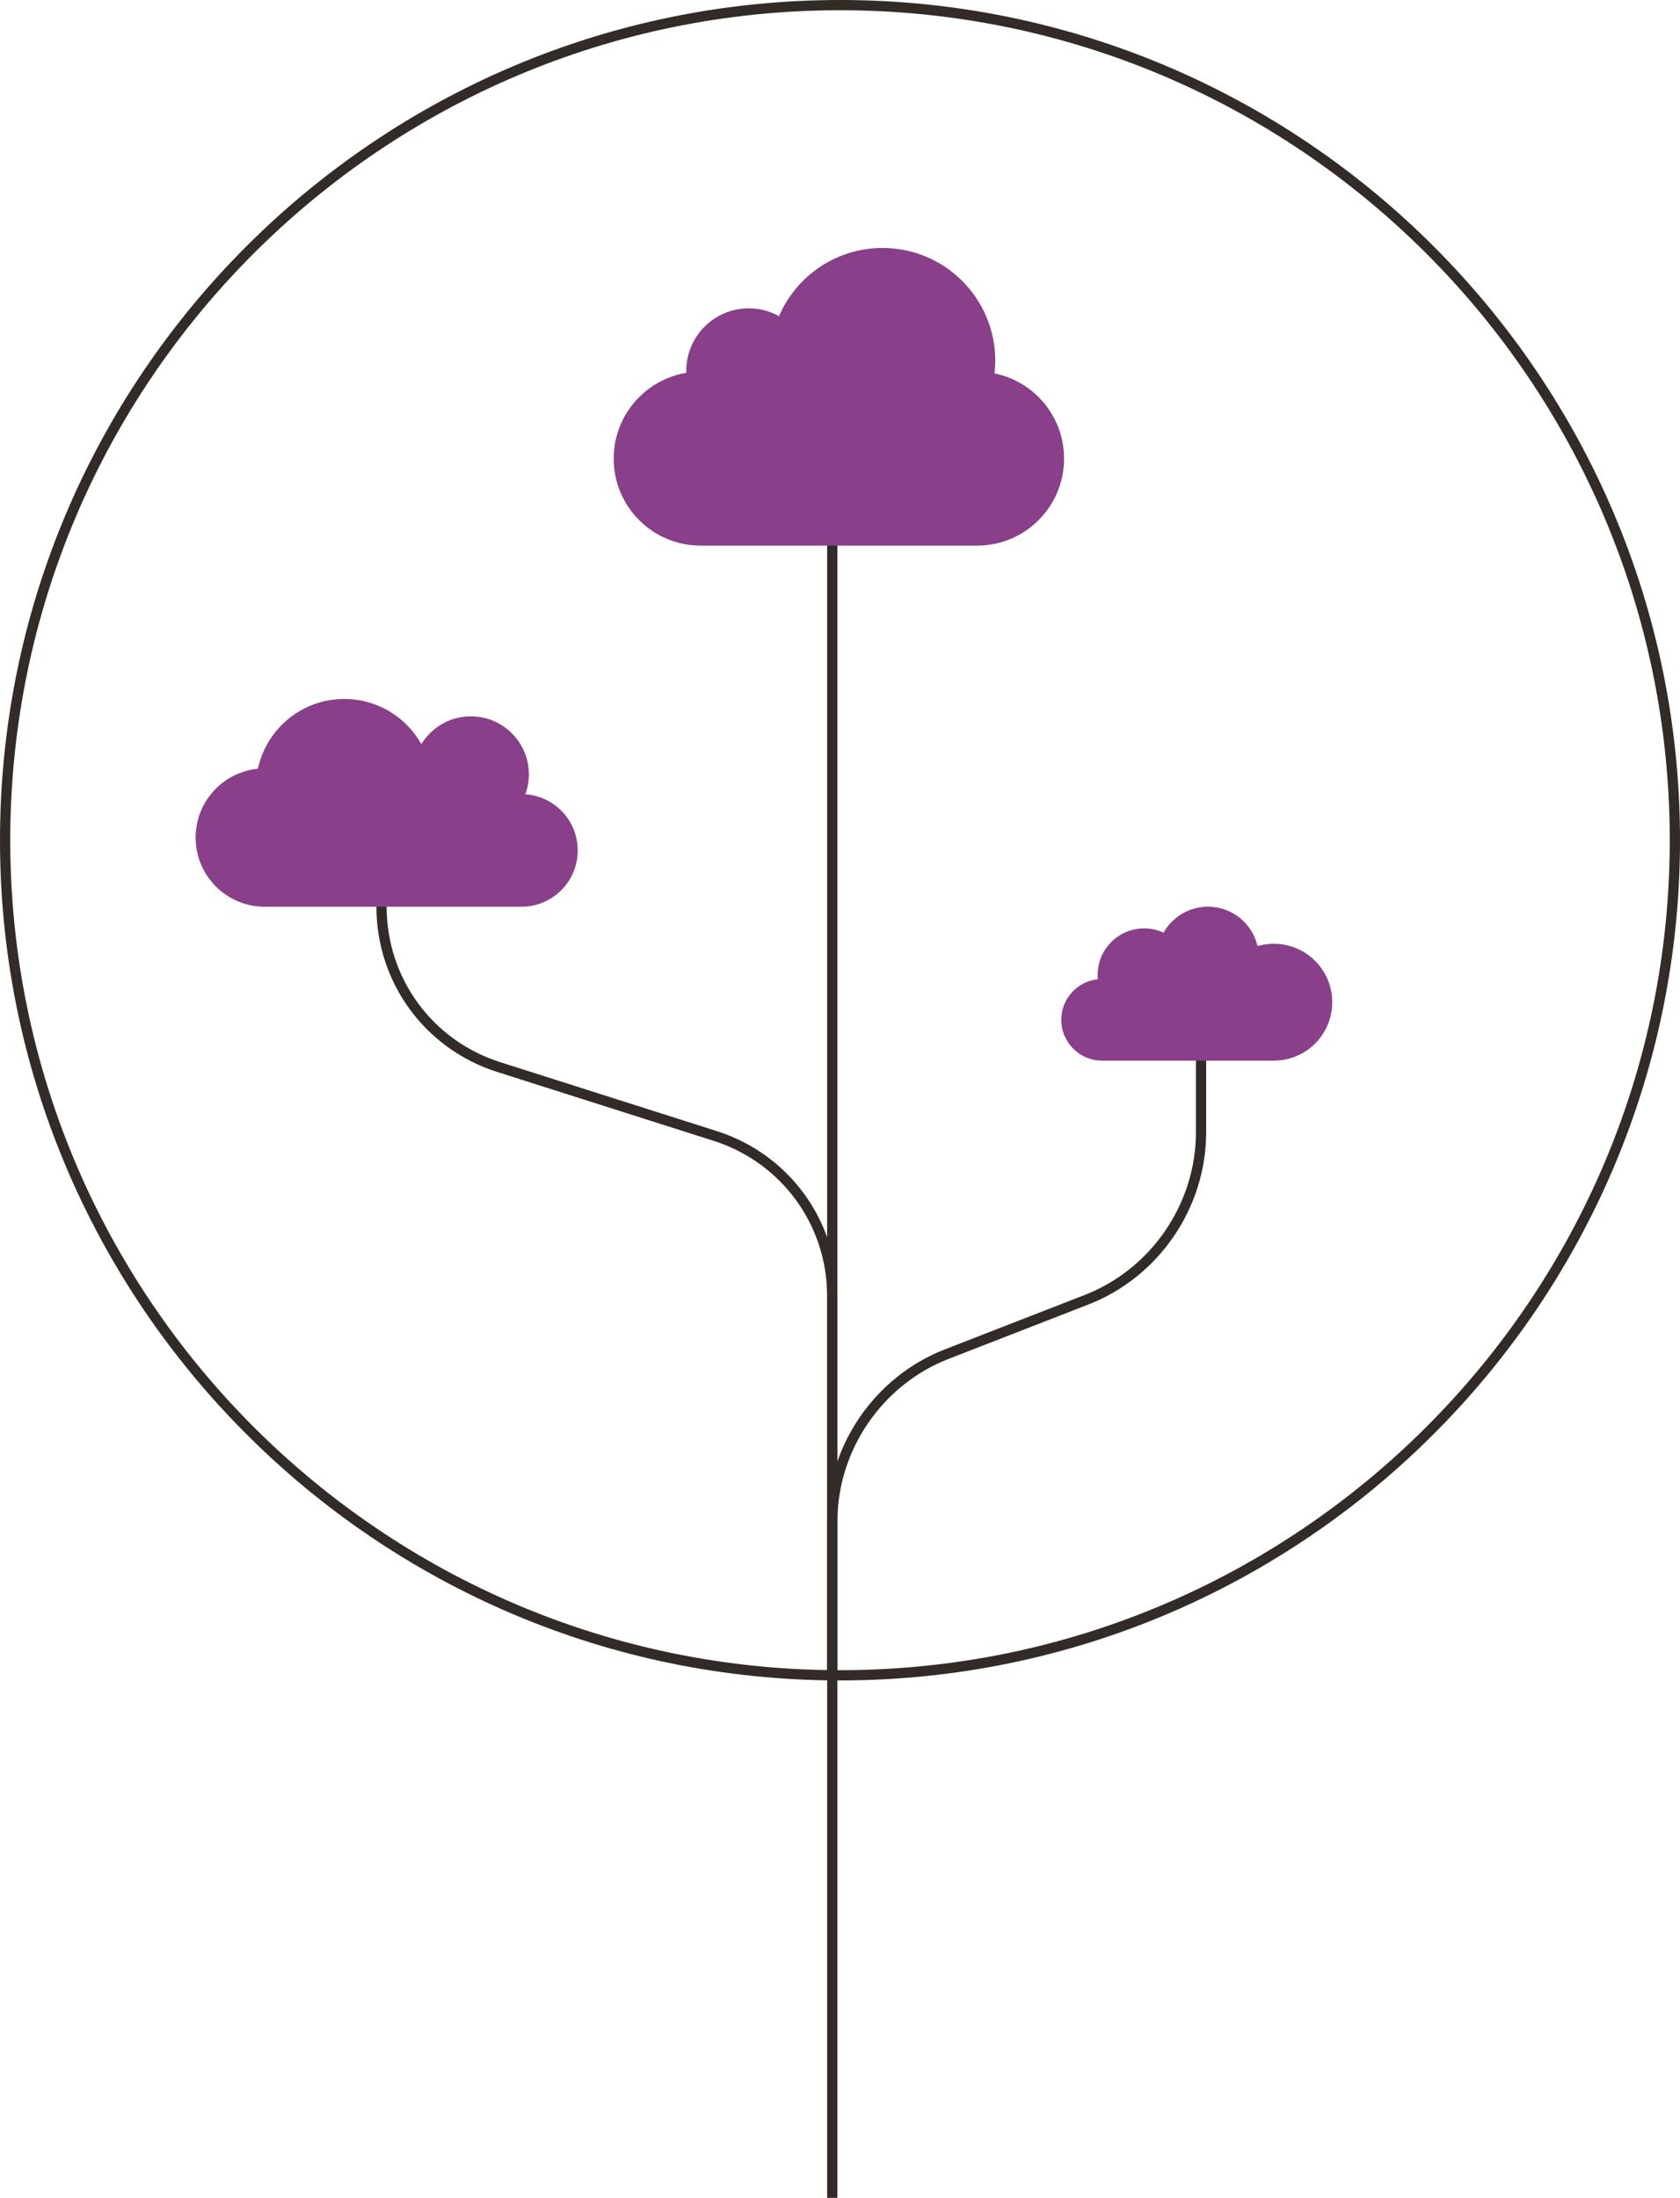 <?xml version="1.0" encoding="utf-8"?>
<!-- Generator: Adobe Illustrator 16.0.0, SVG Export Plug-In . SVG Version: 6.00 Build 0)  -->
<!DOCTYPE svg PUBLIC "-//W3C//DTD SVG 1.1//EN" "http://www.w3.org/Graphics/SVG/1.1/DTD/svg11.dtd">
<svg version="1.1" id="Layer_1" xmlns="http://www.w3.org/2000/svg" xmlns:xlink="http://www.w3.org/1999/xlink" x="0px" y="0px"
	 width="164px" height="214.5px" viewBox="0 0 164 214.5" enable-background="new 0 0 164 214.5" xml:space="preserve">
<rect x="80.745" y="47.5" fill="#332B28" width="1" height="116"/>
<path fill="#332B28" d="M81.745,163.5h-1v-37c0-6.959-4.456-13.053-11.086-15.162l-21.13-6.723
	c-7.049-2.242-11.784-8.719-11.784-16.115v-10h1v10c0,6.959,4.456,13.053,11.086,15.162l21.13,6.723
	c7.048,2.242,11.784,8.719,11.784,16.115V163.5z"/>
<path fill="#332B28" d="M81.745,163.5h-1v-15c0-7.382,4.622-14.14,11.502-16.814l13.633-5.302
	c6.499-2.526,10.865-8.911,10.865-15.884v-14h1v14c0,7.382-4.622,14.14-11.502,16.815l-13.633,5.301
	c-6.499,2.528-10.865,8.911-10.865,15.884V163.5z"/>
<path fill="#332B28" d="M82,164c-45.215,0-82-36.785-82-82S36.785,0,82,0s82,36.785,82,82S127.215,164,82,164z M82,1
	C37.336,1,1,37.337,1,82s36.336,81,81,81c44.663,0,81-36.337,81-81S126.663,1,82,1z"/>
<rect x="80.745" y="163.5" fill="#332B28" width="1" height="51"/>
<path fill="#893F89" d="M97.086,36.443c0.046-0.407,0.07-0.821,0.07-1.241c0-6.076-4.926-11.002-11.002-11.002
	c-4.532,0-8.423,2.741-10.109,6.655c-0.875-0.485-1.881-0.764-2.953-0.764c-3.368,0-6.098,2.73-6.098,6.1
	c0,0.064,0.003,0.132,0.005,0.196c-4.023,0.665-7.092,4.161-7.092,8.373c0,4.688,3.8,8.488,8.488,8.488h26.991
	c4.688,0,8.488-3.801,8.488-8.488C103.875,40.655,100.96,37.231,97.086,36.443z"/>
<path fill="#893F89" d="M51.284,77.518c0.222-0.606,0.344-1.263,0.344-1.945c0-3.128-2.535-5.662-5.662-5.662
	c-2.046,0-3.837,1.085-4.832,2.711c-1.478-2.63-4.294-4.407-7.524-4.407c-4.141,0-7.6,2.918-8.434,6.81
	c-3.413,0.337-6.079,3.215-6.079,6.717c0,3.727,3.021,6.749,6.75,6.749h25.057c3.033,0,5.493-2.46,5.493-5.493
	C56.396,80.09,54.14,77.713,51.284,77.518z"/>
<path fill="#893F89" d="M124.349,92.107c-0.552,0-1.084,0.077-1.589,0.224c-0.51-2.202-2.482-3.844-4.841-3.844
	c-1.859,0-3.479,1.021-4.332,2.531c-0.576-0.265-1.217-0.411-1.893-0.411c-2.51,0-4.544,2.033-4.544,4.544
	c0,0.141,0.007,0.279,0.019,0.418c-2.005,0.207-3.568,1.9-3.568,3.962c0,2.199,1.783,3.981,3.982,3.981h16.766
	c3.149,0,5.703-2.554,5.703-5.703C130.053,94.66,127.499,92.107,124.349,92.107z"/>
</svg>
